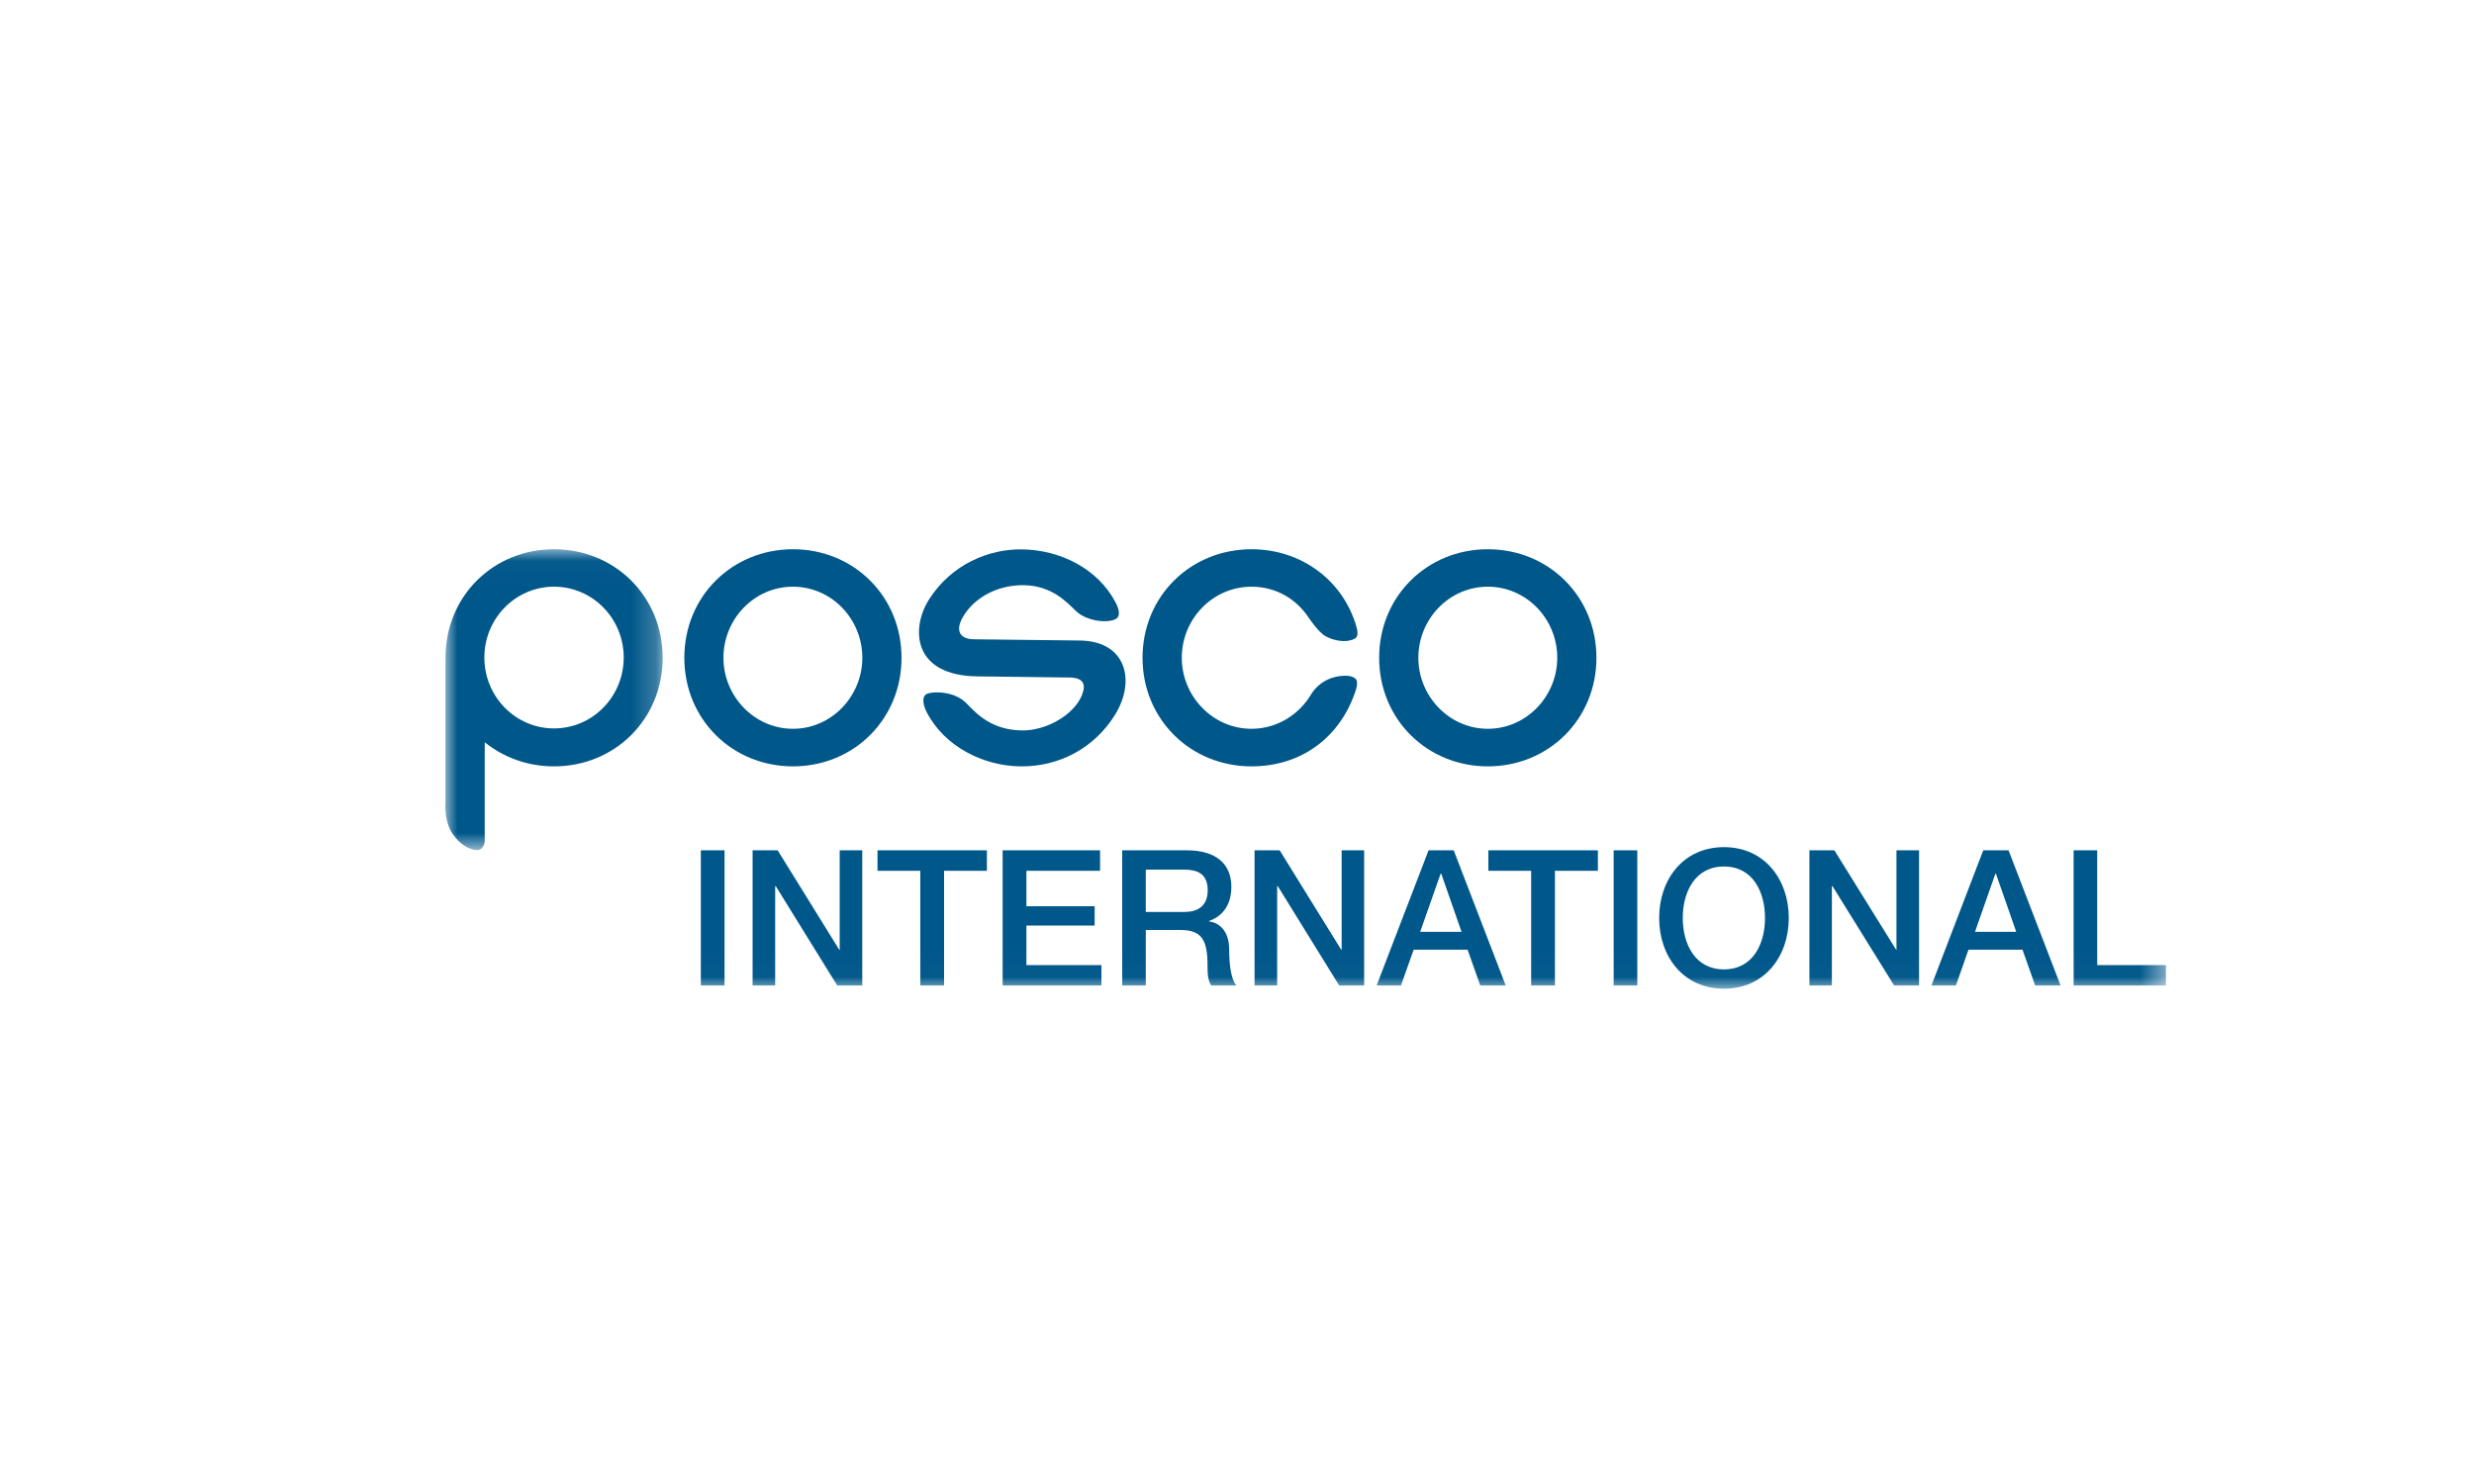 <?xml version="1.0" encoding="UTF-8"?>
<svg width="100px" height="60px" viewBox="0 0 100 60" version="1.1" xmlns="http://www.w3.org/2000/svg" xmlns:xlink="http://www.w3.org/1999/xlink">
    <!-- Generator: Sketch 56.3 (81716) - https://sketch.com -->
    <title>logo/posco</title>
    <desc>Created with Sketch.</desc>
    <defs>
        <polygon id="path-1" points="9.83200707e-06 0.025 8.785 0.025 8.785 12.191 9.83200707e-06 12.191"></polygon>
        <polygon id="path-3" points="0 17.975 69.547 17.975 69.547 0.207 0 0.207"></polygon>
    </defs>
    <g id="logo/posco" stroke="none" stroke-width="1" fill="none" fill-rule="evenodd">
        <g id="Group-26" transform="translate(18, 22)">
            <path d="M36.789,5.446 C36.789,5.446 36.628,5.22 35.967,5.372 C35.302,5.528 35.013,6.047 35.013,6.047 C34.522,6.887 33.623,7.466 32.586,7.466 C31.018,7.466 29.768,6.148 29.768,4.595 C29.768,3.026 31.018,1.721 32.586,1.721 C33.563,1.721 34.385,2.203 34.892,2.966 C34.892,2.966 35.288,3.561 35.569,3.715 C35.846,3.876 36.247,3.96 36.523,3.901 C36.79,3.84 36.958,3.789 36.825,3.333 C36.297,1.49 34.622,0.207 32.586,0.207 C30.119,0.207 28.182,2.111 28.182,4.595 C28.182,7.079 30.119,8.985 32.586,8.985 C34.563,8.985 36.105,7.86 36.754,6.045 C36.952,5.519 36.789,5.446 36.789,5.446" id="Fill-1" fill="#00578A"></path>
            <path d="M14.053,7.466 C12.486,7.466 11.242,6.148 11.242,4.595 C11.242,3.026 12.486,1.721 14.053,1.721 C15.613,1.721 16.856,3.026 16.856,4.595 C16.856,6.148 15.613,7.466 14.053,7.466 M14.053,0.207 C11.592,0.207 9.661,2.111 9.661,4.595 C9.661,7.079 11.592,8.985 14.053,8.985 C16.51,8.985 18.44,7.079 18.44,4.595 C18.44,2.111 16.51,0.207 14.053,0.207" id="Fill-3" fill="#00578A"></path>
            <path d="M42.138,1.721 C43.702,1.721 44.945,3.026 44.945,4.595 C44.945,6.147 43.702,7.466 42.138,7.466 C40.576,7.466 39.33,6.147 39.33,4.595 C39.33,3.026 40.576,1.721 42.138,1.721 M42.138,8.985 C44.596,8.985 46.528,7.078 46.528,4.595 C46.528,2.111 44.596,0.207 42.138,0.207 C39.681,0.207 37.746,2.111 37.746,4.595 C37.746,7.078 39.681,8.985 42.138,8.985" id="Fill-5" fill="#00578A"></path>
            <path d="M25.651,3.897 L21.363,3.847 C20.737,3.836 20.673,3.444 20.857,3.067 C21.259,2.241 22.242,1.646 23.372,1.66 C24.502,1.672 25.112,2.337 25.492,2.705 C25.889,3.095 26.723,3.216 27.09,3.033 C27.276,2.942 27.266,2.689 27.096,2.365 C26.377,0.99 24.858,0.231 23.301,0.212 C21.974,0.196 20.471,0.808 19.566,2.214 C18.813,3.379 18.857,5.316 21.509,5.347 L25.275,5.393 C25.78,5.416 25.91,5.659 25.733,6.104 C25.41,6.906 24.291,7.542 23.318,7.533 C22.117,7.516 21.518,6.912 21.063,6.434 C20.6,5.951 19.759,5.943 19.487,6.047 C19.212,6.147 19.34,6.564 19.452,6.783 C20.174,8.19 21.747,8.966 23.239,8.985 C24.823,9.004 26.242,8.238 27.073,6.894 C27.906,5.548 27.546,3.922 25.651,3.897" id="Fill-7" fill="#00578A"></path>
            <g id="Group-11" transform="translate(0, 0.182)">
                <mask id="mask-2" fill="white">
                    <use xlink:href="#path-1"></use>
                </mask>
                <g id="Clip-10"></g>
                <path d="M4.394,7.269 C2.838,7.269 1.578,5.986 1.578,4.403 C1.578,2.821 2.838,1.538 4.394,1.538 C5.949,1.538 7.211,2.821 7.211,4.403 C7.211,5.986 5.949,7.269 4.394,7.269 M4.393,0.025 C1.931,0.025 0.007,1.929 0.007,4.413 L0.007,10.226 C0.007,10.226 -0.071,10.997 0.297,11.536 C0.556,11.91 0.91,12.176 1.301,12.191 C1.578,12.163 1.593,11.819 1.593,11.819 L1.593,7.829 C2.35,8.437 3.319,8.803 4.393,8.803 C6.851,8.803 8.785,6.897 8.785,4.413 C8.785,1.929 6.851,0.025 4.393,0.025" id="Fill-9" fill="#00578A" mask="url(#mask-2)"></path>
            </g>
            <mask id="mask-4" fill="white">
                <use xlink:href="#path-3"></use>
            </mask>
            <g id="Clip-13"></g>
            <polygon id="Fill-12" fill="#00578A" mask="url(#mask-4)" points="10.328 17.845 11.286 17.845 11.286 12.379 10.328 12.379"></polygon>
            <polygon id="Fill-14" fill="#00578A" mask="url(#mask-4)" points="12.42 12.379 13.433 12.379 15.924 16.403 15.941 16.403 15.941 12.379 16.853 12.379 16.853 17.845 15.841 17.845 13.356 13.827 13.333 13.827 13.333 17.845 12.42 17.845"></polygon>
            <polygon id="Fill-15" fill="#00578A" mask="url(#mask-4)" points="17.469 12.379 21.89 12.379 21.89 13.207 20.16 13.207 20.16 17.845 19.199 17.845 19.199 13.207 17.469 13.207"></polygon>
            <polygon id="Fill-16" fill="#00578A" mask="url(#mask-4)" points="22.527 12.379 26.465 12.379 26.465 13.207 23.488 13.207 23.488 14.64 26.246 14.64 26.246 15.421 23.488 15.421 23.488 17.02 26.52 17.02 26.52 17.845 22.527 17.845"></polygon>
            <path d="M28.313,14.871 L29.88,14.871 C30.484,14.871 30.816,14.57 30.816,13.997 C30.816,13.3 30.365,13.16 29.864,13.16 L28.313,13.16 L28.313,14.871 Z M27.36,12.379 L29.964,12.379 C31.159,12.379 31.772,12.933 31.772,13.857 C31.772,14.907 31.047,15.173 30.87,15.235 L30.87,15.252 C31.198,15.297 31.684,15.545 31.684,16.403 C31.684,17.043 31.772,17.625 31.979,17.845 L30.955,17.845 C30.809,17.61 30.809,17.309 30.809,17.043 C30.809,16.043 30.601,15.6 29.721,15.6 L28.313,15.6 L28.313,17.845 L27.36,17.845 L27.36,12.379 Z" id="Fill-17" fill="#00578A" mask="url(#mask-4)"></path>
            <polygon id="Fill-18" fill="#00578A" mask="url(#mask-4)" points="32.71 12.379 33.724 12.379 36.215 16.403 36.23 16.403 36.23 12.379 37.139 12.379 37.139 17.845 36.131 17.845 33.647 13.827 33.623 13.827 33.623 17.845 32.71 17.845"></polygon>
            <path d="M39.404,15.676 L41.076,15.676 L40.256,13.323 L40.231,13.323 L39.404,15.676 Z M39.744,12.379 L40.759,12.379 L42.862,17.845 L41.833,17.845 L41.321,16.397 L39.141,16.397 L38.628,17.845 L37.643,17.845 L39.744,12.379 Z" id="Fill-19" fill="#00578A" mask="url(#mask-4)"></path>
            <polygon id="Fill-20" fill="#00578A" mask="url(#mask-4)" points="42.161 12.379 46.587 12.379 46.587 13.207 44.851 13.207 44.851 17.845 43.89 17.845 43.89 13.207 42.161 13.207"></polygon>
            <polygon id="Fill-21" fill="#00578A" mask="url(#mask-4)" points="47.225 17.845 48.18 17.845 48.18 12.379 47.225 12.379"></polygon>
            <path d="M50.018,15.114 C50.018,16.165 50.511,17.193 51.684,17.193 C52.854,17.193 53.342,16.165 53.342,15.114 C53.342,14.065 52.854,13.034 51.684,13.034 C50.511,13.034 50.018,14.065 50.018,15.114 M54.303,15.114 C54.303,16.674 53.32,17.975 51.684,17.975 C50.042,17.975 49.064,16.674 49.064,15.114 C49.064,13.554 50.042,12.251 51.684,12.251 C53.32,12.251 54.303,13.554 54.303,15.114" id="Fill-22" fill="#00578A" mask="url(#mask-4)"></path>
            <polygon id="Fill-23" fill="#00578A" mask="url(#mask-4)" points="55.137 12.379 56.146 12.379 58.644 16.403 58.656 16.403 58.656 12.379 59.569 12.379 59.569 17.845 58.562 17.845 56.069 13.827 56.045 13.827 56.045 17.845 55.137 17.845"></polygon>
            <path d="M61.829,15.676 L63.497,15.676 L62.676,13.323 L62.654,13.323 L61.829,15.676 Z M62.164,12.379 L63.186,12.379 L65.29,17.845 L64.262,17.845 L63.75,16.397 L61.567,16.397 L61.059,17.845 L60.069,17.845 L62.164,12.379 Z" id="Fill-24" fill="#00578A" mask="url(#mask-4)"></path>
            <polygon id="Fill-25" fill="#00578A" mask="url(#mask-4)" points="65.817 12.379 66.77 12.379 66.77 17.02 69.547 17.02 69.547 17.845 65.817 17.845"></polygon>
        </g>
    </g>
</svg>